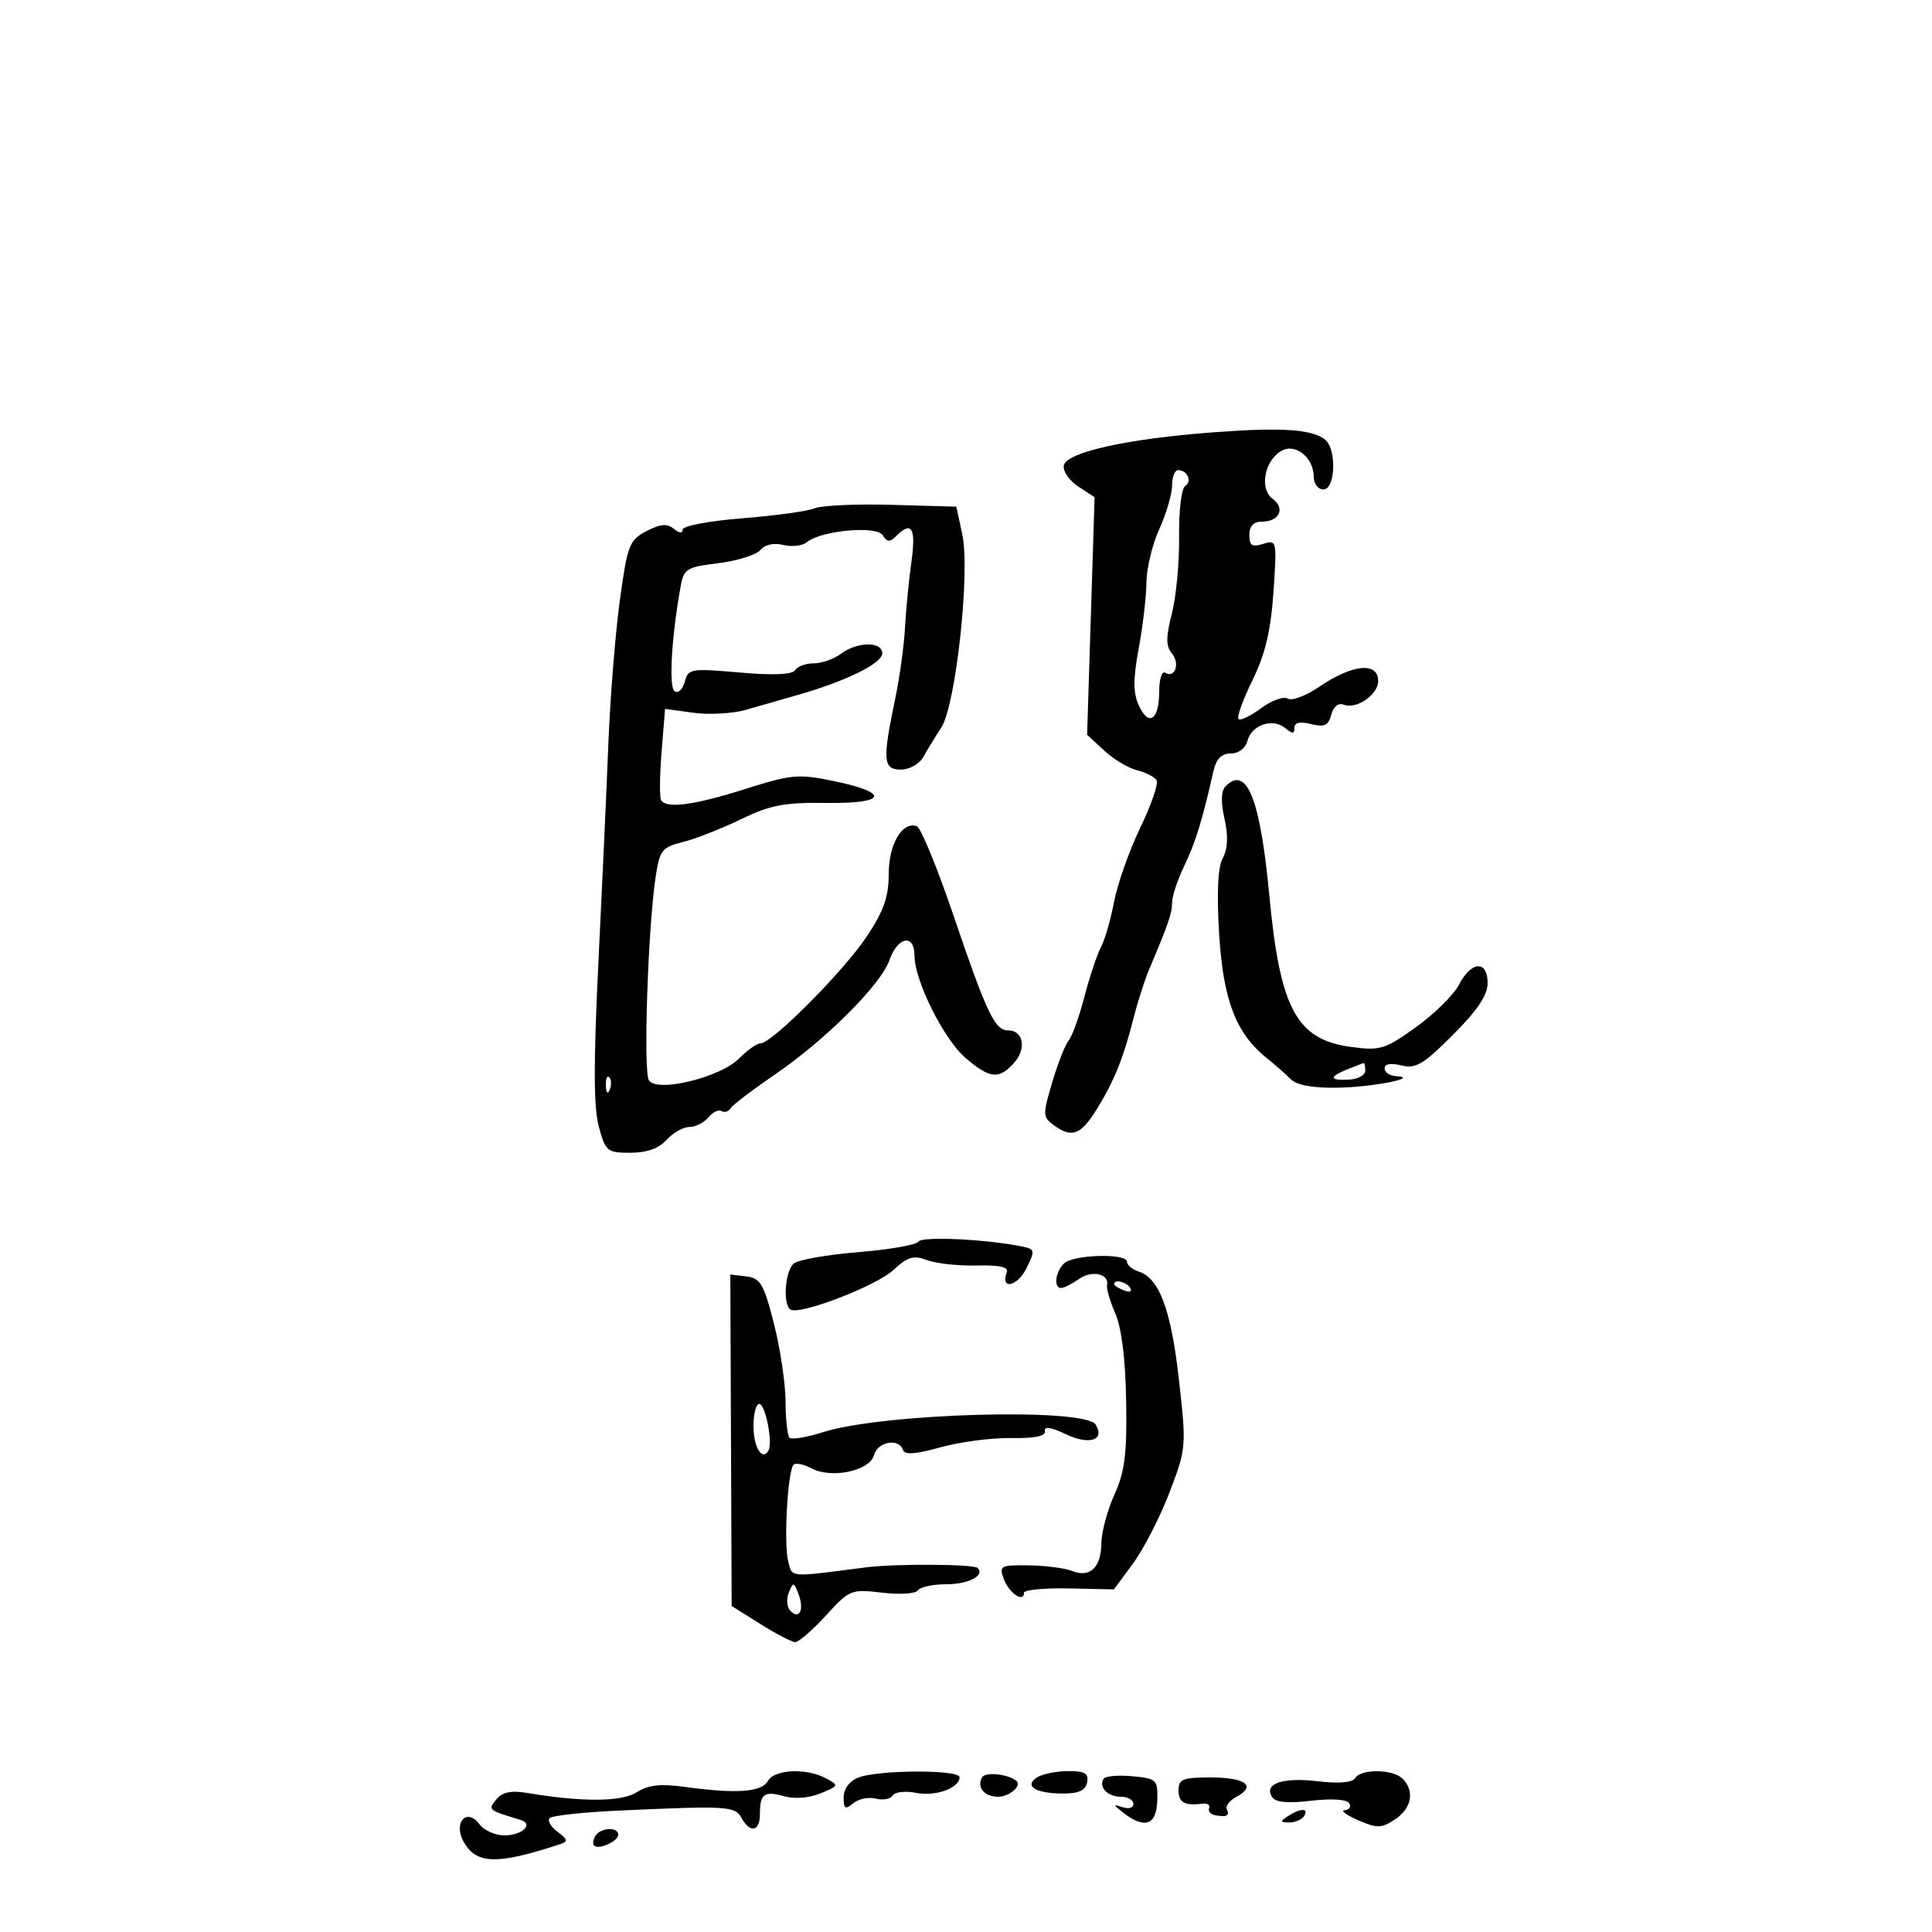 <svg xmlns="http://www.w3.org/2000/svg" width="300" height="300" viewBox="0 0 300 300" version="1.1">
	<path d="M 188.500 67.122 C 175.068 68.123, 165.589 70.219, 165.189 72.274 C 165.018 73.154, 166.023 74.624, 167.423 75.542 L 169.969 77.209 169.388 95.651 L 168.807 114.092 171.446 116.538 C 172.897 117.883, 175.195 119.262, 176.552 119.602 C 177.909 119.943, 179.278 120.640, 179.594 121.152 C 179.910 121.664, 178.771 124.982, 177.062 128.526 C 175.352 132.070, 173.524 137.238, 172.998 140.012 C 172.472 142.785, 171.549 145.974, 170.948 147.098 C 170.346 148.222, 169.195 151.672, 168.389 154.764 C 167.584 157.856, 166.485 160.916, 165.947 161.564 C 165.409 162.212, 164.257 165.138, 163.388 168.065 C 161.903 173.065, 161.916 173.465, 163.595 174.693 C 166.429 176.766, 167.813 176.262, 170.299 172.250 C 172.999 167.894, 174.459 164.270, 176.043 158 C 176.668 155.525, 177.751 152.150, 178.449 150.500 C 181.458 143.390, 182 141.809, 182 140.141 C 182 139.170, 182.854 136.604, 183.898 134.438 C 185.631 130.842, 186.710 127.337, 188.419 119.750 C 188.851 117.833, 189.666 117, 191.113 117 C 192.335 117, 193.399 116.192, 193.702 115.033 C 194.347 112.566, 197.628 111.447, 199.548 113.040 C 200.684 113.982, 201 113.977, 201 113.014 C 201 112.190, 201.854 111.997, 203.583 112.432 C 205.661 112.953, 206.274 112.670, 206.715 110.983 C 207.050 109.699, 207.809 109.096, 208.671 109.427 C 210.641 110.183, 214 107.872, 214 105.759 C 214 102.728, 210.001 103.124, 204.809 106.670 C 202.779 108.056, 200.598 108.870, 199.964 108.478 C 199.329 108.085, 197.467 108.757, 195.826 109.970 C 194.185 111.183, 192.606 111.940, 192.317 111.651 C 192.028 111.362, 193.004 108.646, 194.487 105.617 C 196.473 101.557, 197.329 97.960, 197.742 91.939 C 198.291 83.923, 198.261 83.782, 196.151 84.452 C 194.423 85, 194 84.728, 194 83.067 C 194 81.688, 194.646 81, 195.941 81 C 198.664 81, 199.634 78.937, 197.607 77.455 C 195.501 75.915, 196.368 71.409, 199.046 69.976 C 201.231 68.806, 204 71.095, 204 74.071 C 204 75.132, 204.675 76, 205.500 76 C 207.380 76, 207.583 69.703, 205.750 68.263 C 203.688 66.643, 199.040 66.336, 188.500 67.122 M 182 75.391 C 182 76.706, 181.110 79.743, 180.022 82.141 C 178.934 84.538, 178.034 88.248, 178.022 90.385 C 178.010 92.521, 177.474 97.125, 176.831 100.615 C 175.937 105.466, 175.938 107.568, 176.835 109.537 C 178.370 112.907, 180 111.797, 180 107.382 C 180 105.457, 180.419 104.141, 180.931 104.457 C 182.454 105.399, 183.271 103.032, 181.967 101.460 C 181.025 100.326, 181.027 98.964, 181.972 95.253 C 182.639 92.639, 183.141 87.265, 183.090 83.311 C 183.038 79.356, 183.454 75.838, 184.014 75.491 C 185.158 74.784, 184.390 73, 182.941 73 C 182.423 73, 182 74.076, 182 75.391 M 126.500 78.930 C 125.400 79.381, 120.338 80.078, 115.250 80.481 C 110.131 80.886, 106 81.666, 106 82.229 C 106 82.860, 105.483 82.816, 104.635 82.112 C 103.605 81.257, 102.562 81.346, 100.392 82.472 C 97.710 83.863, 97.429 84.593, 96.247 93.232 C 95.549 98.329, 94.748 108.350, 94.466 115.500 C 94.184 122.650, 93.485 138.017, 92.911 149.649 C 92.158 164.932, 92.175 171.936, 92.973 174.899 C 94.020 178.789, 94.273 179, 97.884 179 C 100.420 179, 102.294 178.333, 103.500 177 C 104.495 175.900, 106.085 175, 107.033 175 C 107.980 175, 109.311 174.330, 109.991 173.511 C 110.671 172.692, 111.595 172.249, 112.044 172.527 C 112.494 172.805, 113.122 172.612, 113.439 172.099 C 113.757 171.585, 116.787 169.274, 120.172 166.962 C 128.177 161.499, 136.785 152.914, 138.131 149.054 C 139.399 145.417, 142 144.961, 142 148.376 C 142 152.285, 146.612 161.496, 149.994 164.342 C 153.766 167.515, 155.110 167.641, 157.466 165.037 C 159.424 162.874, 158.911 160, 156.567 160 C 154.472 160, 153.230 157.392, 148.031 142.079 C 145.525 134.698, 142.970 128.490, 142.353 128.284 C 140.087 127.529, 138 131.092, 138 135.718 C 138 139.249, 137.226 141.458, 134.608 145.396 C 131.041 150.764, 119.880 162, 118.115 162 C 117.546 162, 116.050 163.051, 114.790 164.336 C 111.895 167.289, 102.093 169.691, 100.767 167.773 C 99.862 166.465, 100.610 143.991, 101.822 136.062 C 102.439 132.021, 102.813 131.547, 106 130.762 C 107.925 130.287, 111.975 128.701, 115 127.236 C 119.610 125.004, 121.762 124.590, 128.297 124.679 C 137.718 124.806, 138.280 123.107, 129.423 121.274 C 123.967 120.146, 122.884 120.244, 115.688 122.524 C 107.751 125.040, 103.491 125.604, 102.654 124.249 C 102.399 123.837, 102.433 120.478, 102.729 116.787 L 103.268 110.075 107.686 110.680 C 110.115 111.014, 113.768 110.809, 115.802 110.226 C 117.836 109.642, 121.525 108.585, 124 107.876 C 131.429 105.749, 137 102.996, 137 101.453 C 137 99.568, 133.092 99.616, 130.559 101.532 C 129.491 102.339, 127.605 103, 126.368 103 C 125.130 103, 123.823 103.477, 123.463 104.060 C 123.030 104.760, 120.102 104.885, 114.845 104.426 C 107.282 103.766, 106.855 103.838, 106.328 105.855 C 106.022 107.022, 105.322 107.699, 104.772 107.359 C 103.831 106.777, 104.235 99.319, 105.640 91.309 C 106.169 88.298, 106.502 88.081, 111.570 87.448 C 114.524 87.079, 117.455 86.157, 118.085 85.398 C 118.786 84.553, 120.158 84.252, 121.627 84.621 C 122.947 84.952, 124.583 84.765, 125.263 84.205 C 127.495 82.369, 136.116 81.570, 137.069 83.112 C 137.744 84.204, 138.170 84.230, 139.158 83.242 C 141.579 80.821, 142.258 81.973, 141.523 87.250 C 141.121 90.138, 140.672 94.750, 140.526 97.500 C 140.380 100.250, 139.697 105.200, 139.008 108.500 C 137.003 118.098, 137.116 119.500, 139.891 119.500 C 141.243 119.500, 142.764 118.633, 143.391 117.504 C 144.001 116.407, 145.246 114.370, 146.159 112.978 C 148.419 109.529, 150.676 88.833, 149.427 83.001 L 148.500 78.674 138.500 78.392 C 133 78.237, 127.600 78.479, 126.500 78.930 M 190.323 122.077 C 189.606 122.794, 189.544 124.474, 190.137 127.116 C 190.741 129.802, 190.656 131.774, 189.875 133.234 C 189.104 134.674, 188.917 138.595, 189.310 145.052 C 189.936 155.321, 191.919 160.473, 196.730 164.327 C 197.985 165.332, 199.651 166.794, 200.434 167.577 C 201.367 168.510, 203.863 168.966, 207.679 168.900 C 213.204 168.806, 220.673 167.323, 216.750 167.100 C 215.787 167.045, 215 166.501, 215 165.892 C 215 165.197, 215.972 165.027, 217.606 165.437 C 219.823 165.994, 221.020 165.285, 225.606 160.698 C 229.420 156.885, 231 154.527, 231 152.652 C 231 149.075, 228.463 149.205, 226.562 152.880 C 225.743 154.464, 222.737 157.438, 219.883 159.489 C 215.072 162.945, 214.336 163.170, 209.807 162.569 C 201.331 161.444, 198.759 156.681, 197.099 139.036 C 195.685 124.016, 193.601 118.799, 190.323 122.077 M 209.250 166.031 C 206.303 167.216, 206.397 167.823, 209.499 167.644 C 210.874 167.565, 211.999 166.938, 211.999 166.250 C 212 165.563, 211.887 165.029, 211.750 165.063 C 211.613 165.098, 210.488 165.534, 209.250 166.031 M 94.079 168.583 C 94.127 169.748, 94.364 169.985, 94.683 169.188 C 94.972 168.466, 94.936 167.603, 94.604 167.271 C 94.272 166.939, 94.036 167.529, 94.079 168.583 M 142.629 192.792 C 142.313 193.302, 138.112 194.040, 133.294 194.431 C 128.476 194.822, 123.964 195.615, 123.267 196.194 C 121.897 197.330, 121.521 202.586, 122.755 203.349 C 124.204 204.244, 136.036 199.696, 138.712 197.216 C 140.944 195.147, 141.849 194.881, 143.955 195.673 C 145.355 196.199, 148.815 196.575, 151.644 196.509 C 155.283 196.423, 156.653 196.741, 156.326 197.593 C 155.284 200.309, 157.957 199.793, 159.345 197.010 C 160.774 194.145, 160.742 193.978, 158.673 193.551 C 153.209 192.423, 143.151 191.947, 142.629 192.792 M 165.200 196.200 C 163.856 197.544, 163.583 200, 164.777 200 C 165.205 200, 166.471 199.359, 167.590 198.575 C 169.591 197.173, 172.304 197.813, 171.898 199.592 C 171.784 200.091, 172.371 202.075, 173.201 204 C 174.169 206.242, 174.769 211.132, 174.871 217.606 C 175.001 225.803, 174.655 228.541, 173.038 232.106 C 171.941 234.523, 171.034 237.907, 171.022 239.628 C 170.996 243.383, 169.247 245.054, 166.500 243.947 C 165.400 243.503, 162.377 243.109, 159.782 243.070 C 155.331 243.004, 155.110 243.124, 155.878 245.199 C 156.680 247.367, 159 248.953, 159 247.333 C 158.999 246.875, 162.144 246.568, 165.987 246.650 L 172.974 246.800 175.962 242.738 C 177.605 240.503, 180.142 235.553, 181.601 231.737 C 184.213 224.901, 184.234 224.644, 183.058 214.188 C 181.836 203.332, 180.010 198.455, 176.784 197.431 C 175.803 197.120, 175 196.446, 175 195.933 C 175 194.565, 166.606 194.794, 165.200 196.200 M 113.508 223.641 L 113.612 249.376 118.056 252.169 C 120.500 253.705, 122.940 254.971, 123.478 254.981 C 124.016 254.992, 126.158 253.138, 128.239 250.862 C 131.920 246.835, 132.155 246.740, 136.983 247.312 C 139.732 247.637, 142.206 247.476, 142.531 246.950 C 142.854 246.427, 144.865 246, 147 246 C 150.391 246, 152.975 244.641, 151.806 243.473 C 151.198 242.865, 138.984 242.796, 134.500 243.375 C 122.267 244.955, 123.043 245.019, 122.381 242.381 C 121.679 239.587, 122.316 228.351, 123.227 227.440 C 123.558 227.109, 124.815 227.366, 126.020 228.011 C 129.111 229.665, 135.086 228.387, 135.728 225.934 C 136.271 223.857, 139.588 223.263, 140.210 225.131 C 140.481 225.943, 142.127 225.831, 146.044 224.736 C 149.045 223.897, 153.975 223.250, 157 223.298 C 160.718 223.357, 162.421 223.005, 162.256 222.212 C 162.096 221.441, 163.214 221.611, 165.516 222.709 C 169.145 224.440, 171.627 223.633, 170.129 221.209 C 168.492 218.559, 137.165 219.422, 127.841 222.374 C 125.279 223.186, 122.917 223.583, 122.591 223.258 C 122.266 222.933, 121.990 220.379, 121.977 217.583 C 121.965 214.787, 121.151 209.350, 120.169 205.500 C 118.604 199.362, 118.078 198.463, 115.894 198.203 L 113.403 197.906 113.508 223.641 M 173 199.393 C 173 199.609, 173.698 200.054, 174.552 200.382 C 175.442 200.723, 175.843 200.555, 175.493 199.989 C 174.906 199.038, 173 198.583, 173 199.393 M 117 221.441 C 117 224.704, 118.340 226.921, 119.312 225.266 C 120.038 224.029, 118.856 218, 117.887 218 C 117.399 218, 117 219.548, 117 221.441 M 122.475 247.317 C 122.067 248.317, 122.193 249.593, 122.754 250.154 C 124.160 251.560, 124.914 249.929, 123.982 247.500 C 123.260 245.617, 123.171 245.607, 122.475 247.317 M 119.227 276.559 C 118.259 278.288, 114.351 278.567, 106.389 277.474 C 102.573 276.950, 100.672 277.158, 98.889 278.293 C 96.521 279.800, 90.484 279.846, 81.944 278.420 C 79.376 277.991, 78.026 278.264, 77.082 279.401 C 75.729 281.031, 75.767 281.063, 80.813 282.589 C 82.944 283.233, 81.103 285, 78.301 285 C 76.882 285, 75.139 284.212, 74.428 283.250 C 72.526 280.677, 70.370 282.954, 71.936 285.881 C 73.881 289.515, 77.120 289.616, 87 286.353 C 88.241 285.943, 88.167 285.612, 86.573 284.439 C 85.513 283.659, 84.966 282.701, 85.356 282.311 C 85.747 281.920, 90.664 281.392, 96.283 281.137 C 113.026 280.378, 114.110 280.445, 115.149 282.302 C 116.508 284.730, 118 284.397, 118 281.667 C 118 278.527, 118.671 278.048, 121.825 278.933 C 123.405 279.376, 125.698 279.187, 127.425 278.470 C 130.273 277.289, 130.294 277.228, 128.240 276.129 C 125.195 274.499, 120.248 274.735, 119.227 276.559 M 133.250 276.031 C 131.893 276.577, 131 277.790, 131 279.090 C 131 280.889, 131.247 281.040, 132.495 280.004 C 133.317 279.322, 134.891 279, 135.994 279.288 C 137.096 279.576, 138.278 279.359, 138.620 278.805 C 138.963 278.252, 140.575 278.065, 142.203 278.391 C 145.257 279.001, 149 277.665, 149 275.965 C 149 274.756, 136.290 274.809, 133.250 276.031 M 152.525 275.959 C 151.589 277.474, 152.830 279, 155 279 C 156.713 279, 158.694 277.303, 157.850 276.558 C 156.643 275.492, 153.063 275.090, 152.525 275.959 M 161 276.015 C 158.950 277.361, 160.848 278.500, 165.141 278.500 C 167.519 278.500, 168.569 277.999, 168.810 276.750 C 169.076 275.365, 168.454 275.003, 165.823 275.015 C 163.995 275.024, 161.825 275.474, 161 276.015 M 171.366 276.216 C 170.562 277.518, 171.996 279, 174.059 279 C 175.127 279, 176 279.498, 176 280.107 C 176 280.727, 175.230 280.946, 174.250 280.605 C 172.791 280.097, 172.823 280.245, 174.441 281.498 C 177.755 284.062, 179.592 283.397, 179.700 279.595 C 179.792 276.338, 179.625 276.174, 175.824 275.812 C 173.638 275.603, 171.633 275.785, 171.366 276.216 M 210.438 276.100 C 210.003 276.804, 207.910 276.981, 204.629 276.592 C 199.196 275.948, 196.235 276.953, 197.506 279.010 C 198.039 279.873, 199.865 280.056, 203.574 279.620 C 206.738 279.248, 209.130 279.401, 209.499 279.998 C 209.839 280.549, 209.529 281.037, 208.809 281.082 C 208.089 281.126, 209.010 281.822, 210.855 282.627 C 213.836 283.928, 214.478 283.917, 216.605 282.523 C 219.199 280.824, 219.711 278.111, 217.800 276.200 C 216.296 274.696, 211.347 274.629, 210.438 276.100 M 183 278 C 183 279.907, 183.966 280.438, 186.766 280.071 C 187.462 279.980, 187.912 280.264, 187.766 280.703 C 187.486 281.543, 188.294 282, 190.059 282 C 190.641 282, 190.854 281.573, 190.531 281.050 C 190.208 280.528, 190.869 279.605, 192 279 C 195.167 277.305, 193.401 276, 187.941 276 C 183.667 276, 183 276.270, 183 278 M 200 282 C 198.707 282.835, 198.734 282.971, 200.191 282.985 C 201.121 282.993, 202.160 282.550, 202.500 282 C 203.282 280.734, 201.958 280.734, 200 282 M 92.459 285.067 C 92.096 285.653, 92.005 286.339, 92.257 286.590 C 92.954 287.288, 96 285.907, 96 284.893 C 96 283.641, 93.257 283.776, 92.459 285.067" stroke="none" fill="black" fill-rule="evenodd"/>
</svg>